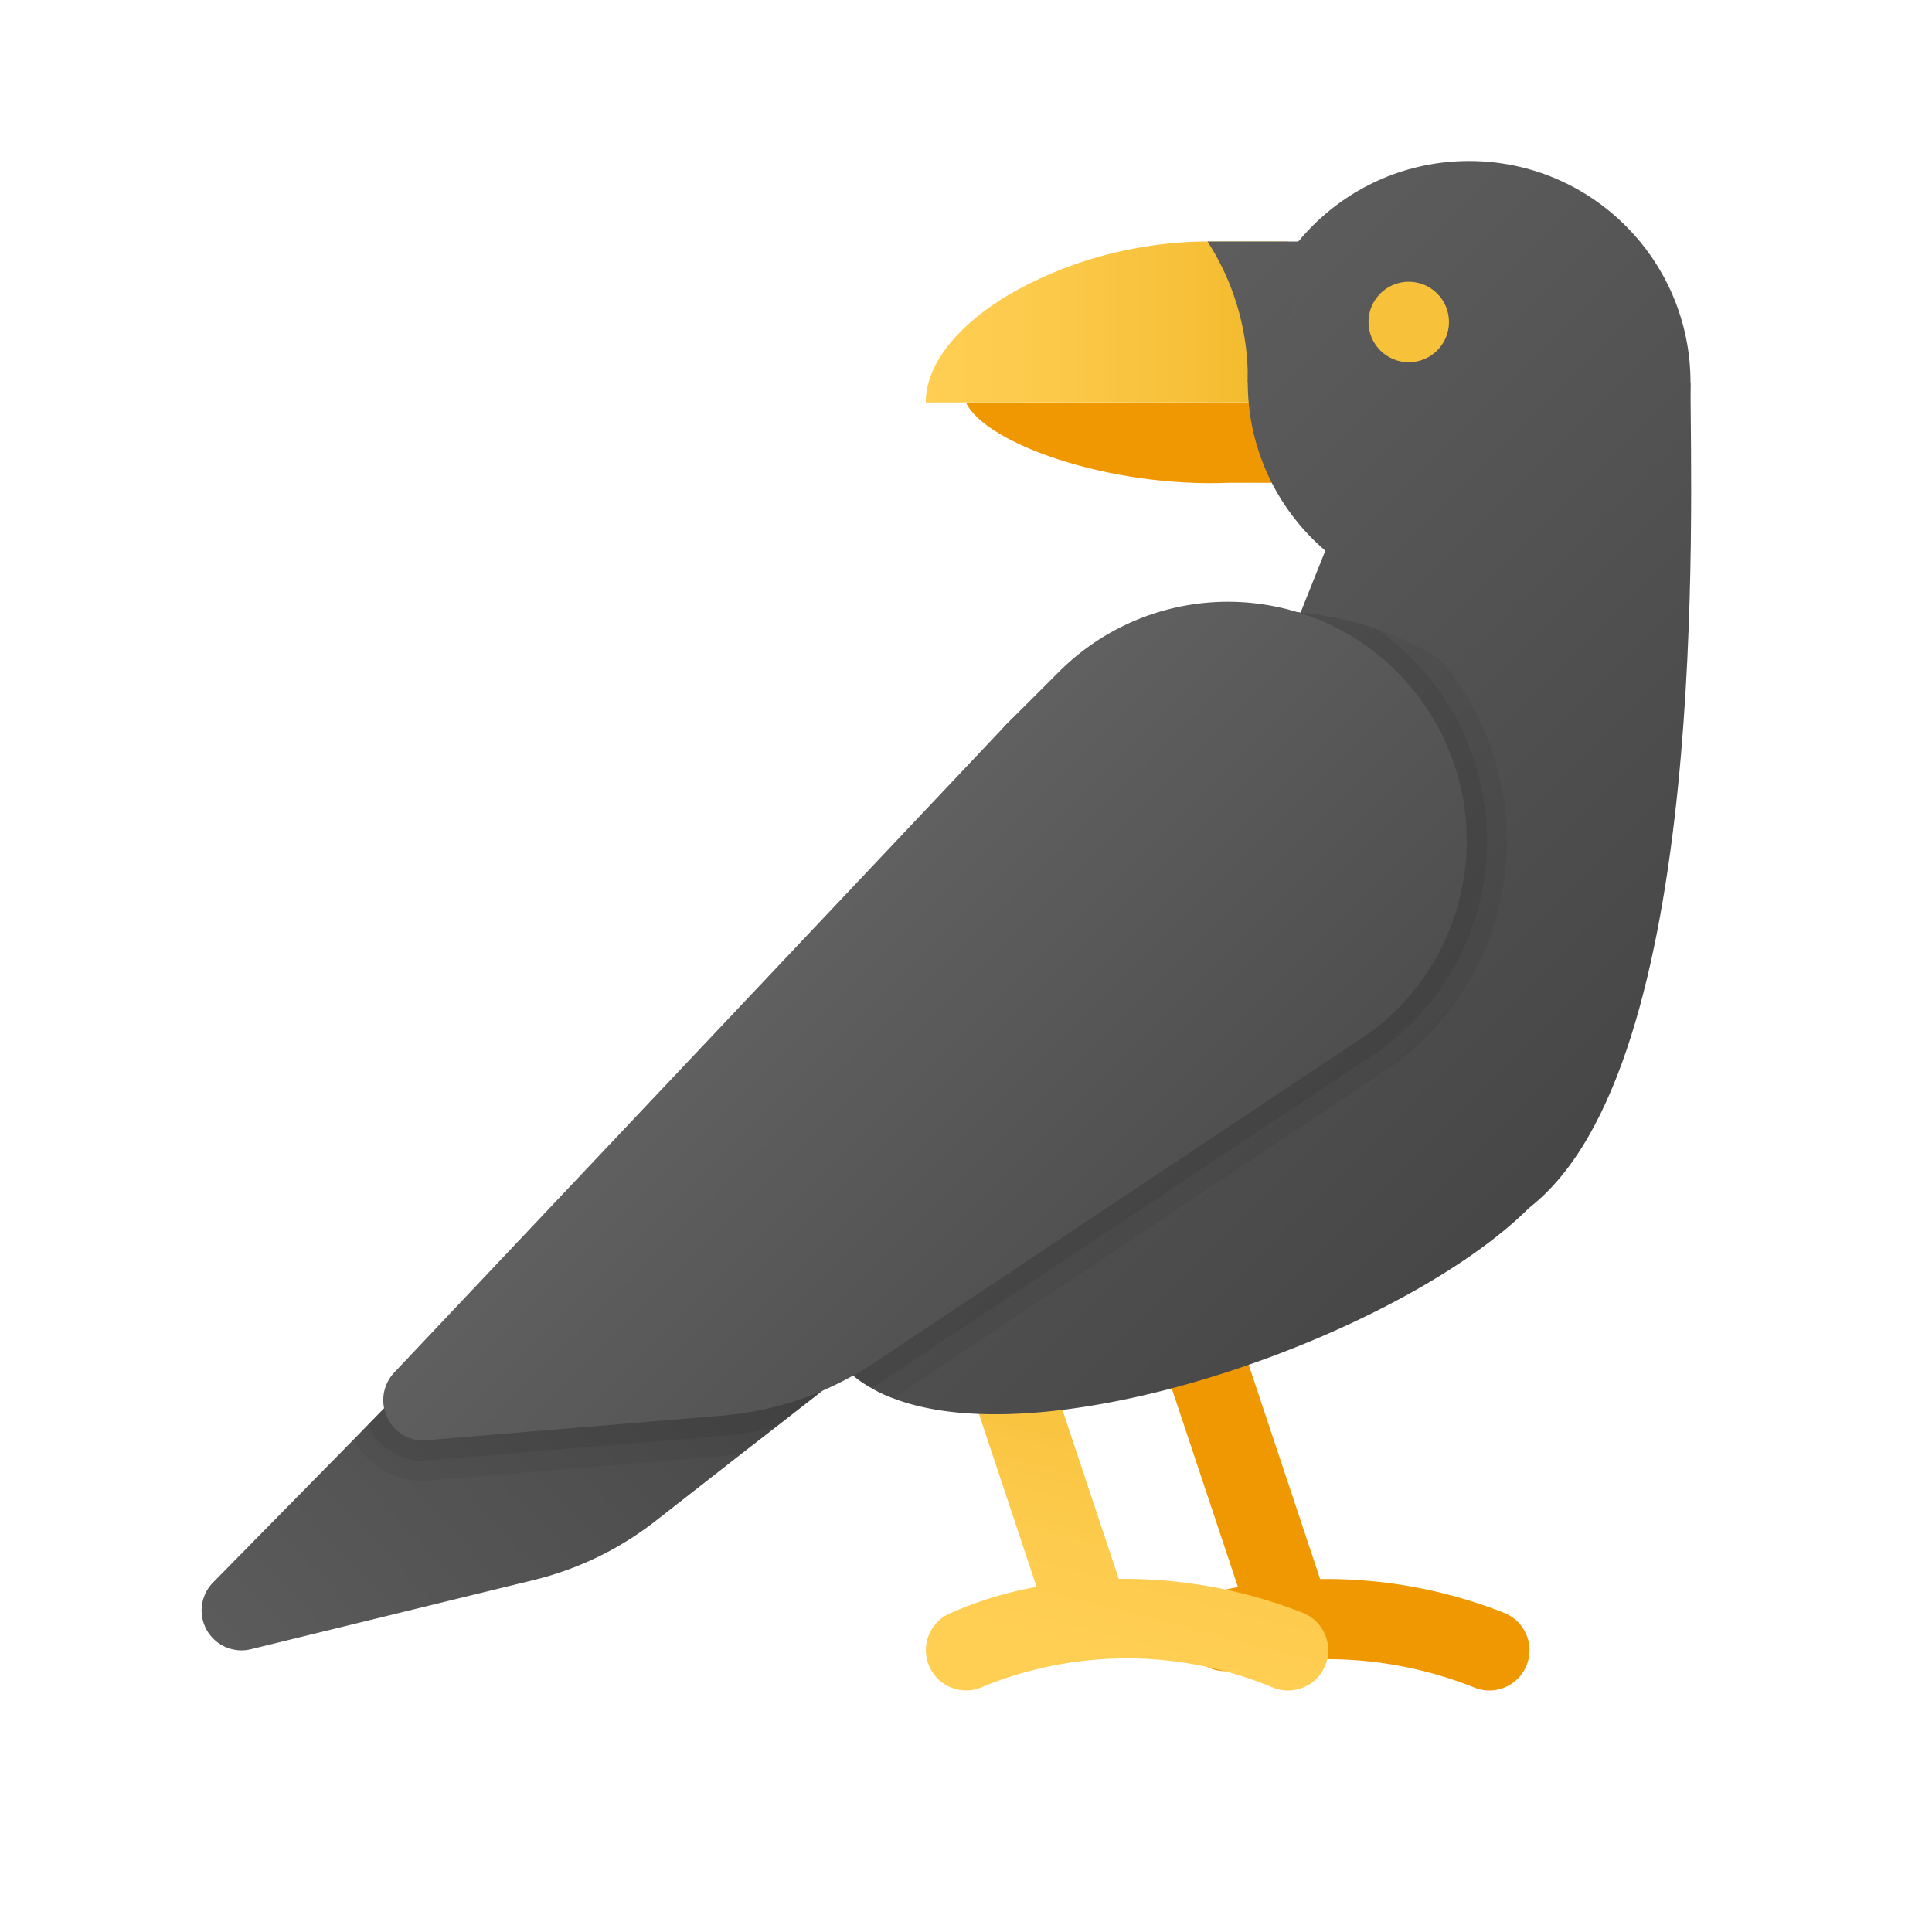 <svg xmlns="http://www.w3.org/2000/svg" xmlns:xlink="http://www.w3.org/1999/xlink" data-name="Слой 1" viewBox="0 0 48 48"><defs><linearGradient id="Wo5D5xfLG04kJE_e2mhEja" x1="35.41" x2="24.914" y1="8" y2="8" data-name="Безымянный градиент 113" gradientTransform="matrix(-1 0 0 1 58 0)" gradientUnits="userSpaceOnUse"><stop offset="0" stop-color="#ffcf54"/><stop offset=".261" stop-color="#fdcb4d"/><stop offset=".639" stop-color="#f7c13a"/><stop offset="1" stop-color="#f0b421"/></linearGradient><linearGradient id="Wo5D5xfLG04kJE_e2mhEjc" x1="28.234" x2="25.642" y1="41.902" y2="31.875" xlink:href="#Wo5D5xfLG04kJE_e2mhEja"/><linearGradient id="Wo5D5xfLG04kJE_e2mhEjb" x1="48.149" x2="25.376" y1="21.149" y2="-1.624" data-name="Безымянный градиент 18" gradientUnits="userSpaceOnUse"><stop offset=".002" stop-color="#454545"/><stop offset=".013" stop-color="#464646"/><stop offset=".874" stop-color="#626262"/><stop offset="1" stop-color="#6d6d6d"/></linearGradient><linearGradient id="Wo5D5xfLG04kJE_e2mhEjd" x1="36.329" x2="13.556" y1="32.969" y2="10.196" xlink:href="#Wo5D5xfLG04kJE_e2mhEjb"/><linearGradient id="Wo5D5xfLG04kJE_e2mhEje" x1="44.769" x2="21.995" y1="24.53" y2="1.756" xlink:href="#Wo5D5xfLG04kJE_e2mhEjb"/><linearGradient id="Wo5D5xfLG04kJE_e2mhEjf" x1="19.688" x2=".563" y1="30.52" y2="48.52" xlink:href="#Wo5D5xfLG04kJE_e2mhEjb"/><linearGradient id="Wo5D5xfLG04kJE_e2mhEjg" x1="32.195" x2="16.832" y1="36.028" y2="20.664" xlink:href="#Wo5D5xfLG04kJE_e2mhEjb"/><linearGradient id="Wo5D5xfLG04kJE_e2mhEjh" x1="45.11" x2="24.613" y1="20.86" y2=".363" xlink:href="#Wo5D5xfLG04kJE_e2mhEjb"/></defs><path fill="#f09801" d="M30.527,11.995l1.223.001c.25,0,.557-.882.56-1.976h0l-8-.021-.31.004C24.472,11.015,27.552,12.117,30.527,11.995Z"/><path fill="url(#Wo5D5xfLG04kJE_e2mhEja)" d="M23,10h9V6H30a9.549,9.549,0,0,0-1.65.145A9.846,9.846,0,0,0,25.19,7.25C23.875,8,23,9,23,10Z"/><path fill="#f09801" d="M37.363,40.068a12.049,12.049,0,0,0-4.565-.838l-1.849-5.547a1,1,0,0,0-1.897.633l1.705,5.114c-.193.037-.381.076-.553.118a1,1,0,0,0,.475,1.943,9.85,9.85,0,0,1,5.96.44A.987.987,0,0,0,37,42a1.0 1,0,0,0,.363-1.932Z"/><path fill="url(#Wo5D5xfLG04kJE_e2mhEjc)" d="M32.362,40.068a12.128,12.128,0,0,0-4.566-.841l-1.848-5.543a1,1,0,0,0-1.897.633l1.703,5.11a9.19,9.19,0,0,0-2.202.679,1,1,0,0,0,.89,1.791,9.437,9.437,0,0,1,7.195.035A.986.986,0,0,0,32,42a1.0 1,0,0,0,.362-1.932Z"/><circle cx="36.5" cy="9.5" r="5.5" fill="url(#Wo5D5xfLG04kJE_e2mhEjb)"/><path fill="url(#Wo5D5xfLG04kJE_e2mhEjd)" d="M38,30c-3.14,3.14-11.86,6.26-15.81,4.74a3.101,3.101,0,0,1-.55-.26,2.823,2.823,0,0,1-.44-.3,1.739,1.739,0,0,1-.14-.12L21,34a4.892,4.892,0,0,1-1.14-3.5A20.953,20.953,0,0,1,25,18l.35-.34A9.101,9.101,0,0,1,32.23,15.21a8.42,8.42,0,0,1,1.98.42,7.991,7.991,0,0,1,1.56.75,8.46,8.46,0,0,1,1.59,1.26C40.88,21.15,41.51,26.49,38,30Z"/><path fill="url(#Wo5D5xfLG04kJE_e2mhEje)" d="M42,9.5c0,3,.5,17-4,20.5-3.5-3-6-14-6-14l2-5Z"/><path fill="url(#Wo5D5xfLG04kJE_e2mhEjf)" d="M25,30.98l-3.94,3.08-.65.51L19.27,35.46l-.85.66-2.11,1.65a7.984,7.984,0,0,1-3.07,1.49L6.25,40.97a.991.991,0,0,1-.97-1.64L8.78,35.77l.37-.38.4-.41L14.44,30l5.42.5Z"/><path fill="url(#Wo5D5xfLG04kJE_e2mhEjg)" d="M25,18,9.795,34.1a1,1,0,0,0,.81,1.683l7.342-.612a8,8,0,0,0,3.768-1.313l12.313-8.195a5.935,5.935,0,0,0,1.114-8.485h0a5.935,5.935,0,0,0-8.831-.489Z"/><path d="M35.92,16.55a2.257,2.257,0,0,0-.15-.17,7.991,7.991,0,0,0-1.56-.75,8.42,8.42,0,0,0-1.98-.42,5.825,5.825,0,0,1,2.91,1.97,5.933,5.933,0,0,1-1.11,8.48L21.72,33.86c-.17.11-.34.22-.52.32a2.823,2.823,0,0,0,.44.3,3.101,3.101,0,0,0,.55.26c.03-.02.05-.03.08-.05L34.58,26.5a6.943,6.943,0,0,0,1.34-9.95ZM10.6,35.78a.276.276,0,0,1-.09.01A.972.972,0,0,1,9.55,34.98l-.4.41-.37.38a1.997,1.997,0,0,0,1.73,1.02c.06,0,.12-.01.18-.01l7.34-.61c.13-.01.26-.03.39-.05l.85-.66,1.14-.89a8.285,8.285,0,0,1-2.46.6Z" opacity=".05"/><path d="M35.53,16.87a6.198,6.198,0,0,0-1.32-1.24,8.42,8.42,0,0,0-1.98-.42,5.825,5.825,0,0,1,2.91,1.97,5.933,5.933,0,0,1-1.11,8.48L21.72,33.86c-.17.11-.34.22-.52.32a2.823,2.823,0,0,0,.44.3,3.255,3.255,0,0,0,.35-.21L34.31,26.08a6.427,6.427,0,0,0,1.22-9.21ZM10.6,35.78a.276.276,0,0,1-.09.01A.972.972,0,0,1,9.55,34.98l-.4.41a1.472,1.472,0,0,0,1.36.9c.05,0,.09-.01.14-.01l7.34-.61a9.206,9.206,0,0,0,1.28-.21l1.14-.89a8.285,8.285,0,0,1-2.46.6Z" opacity=".07"/><circle cx="35" cy="8" r="1" fill="#f7c13a"/><path fill="url(#Wo5D5xfLG04kJE_e2mhEjh)" d="M30,6a6.249,6.249,0,0,1,1,3.5A38.81,38.81,0,0,0,33,6Z"/></svg>
